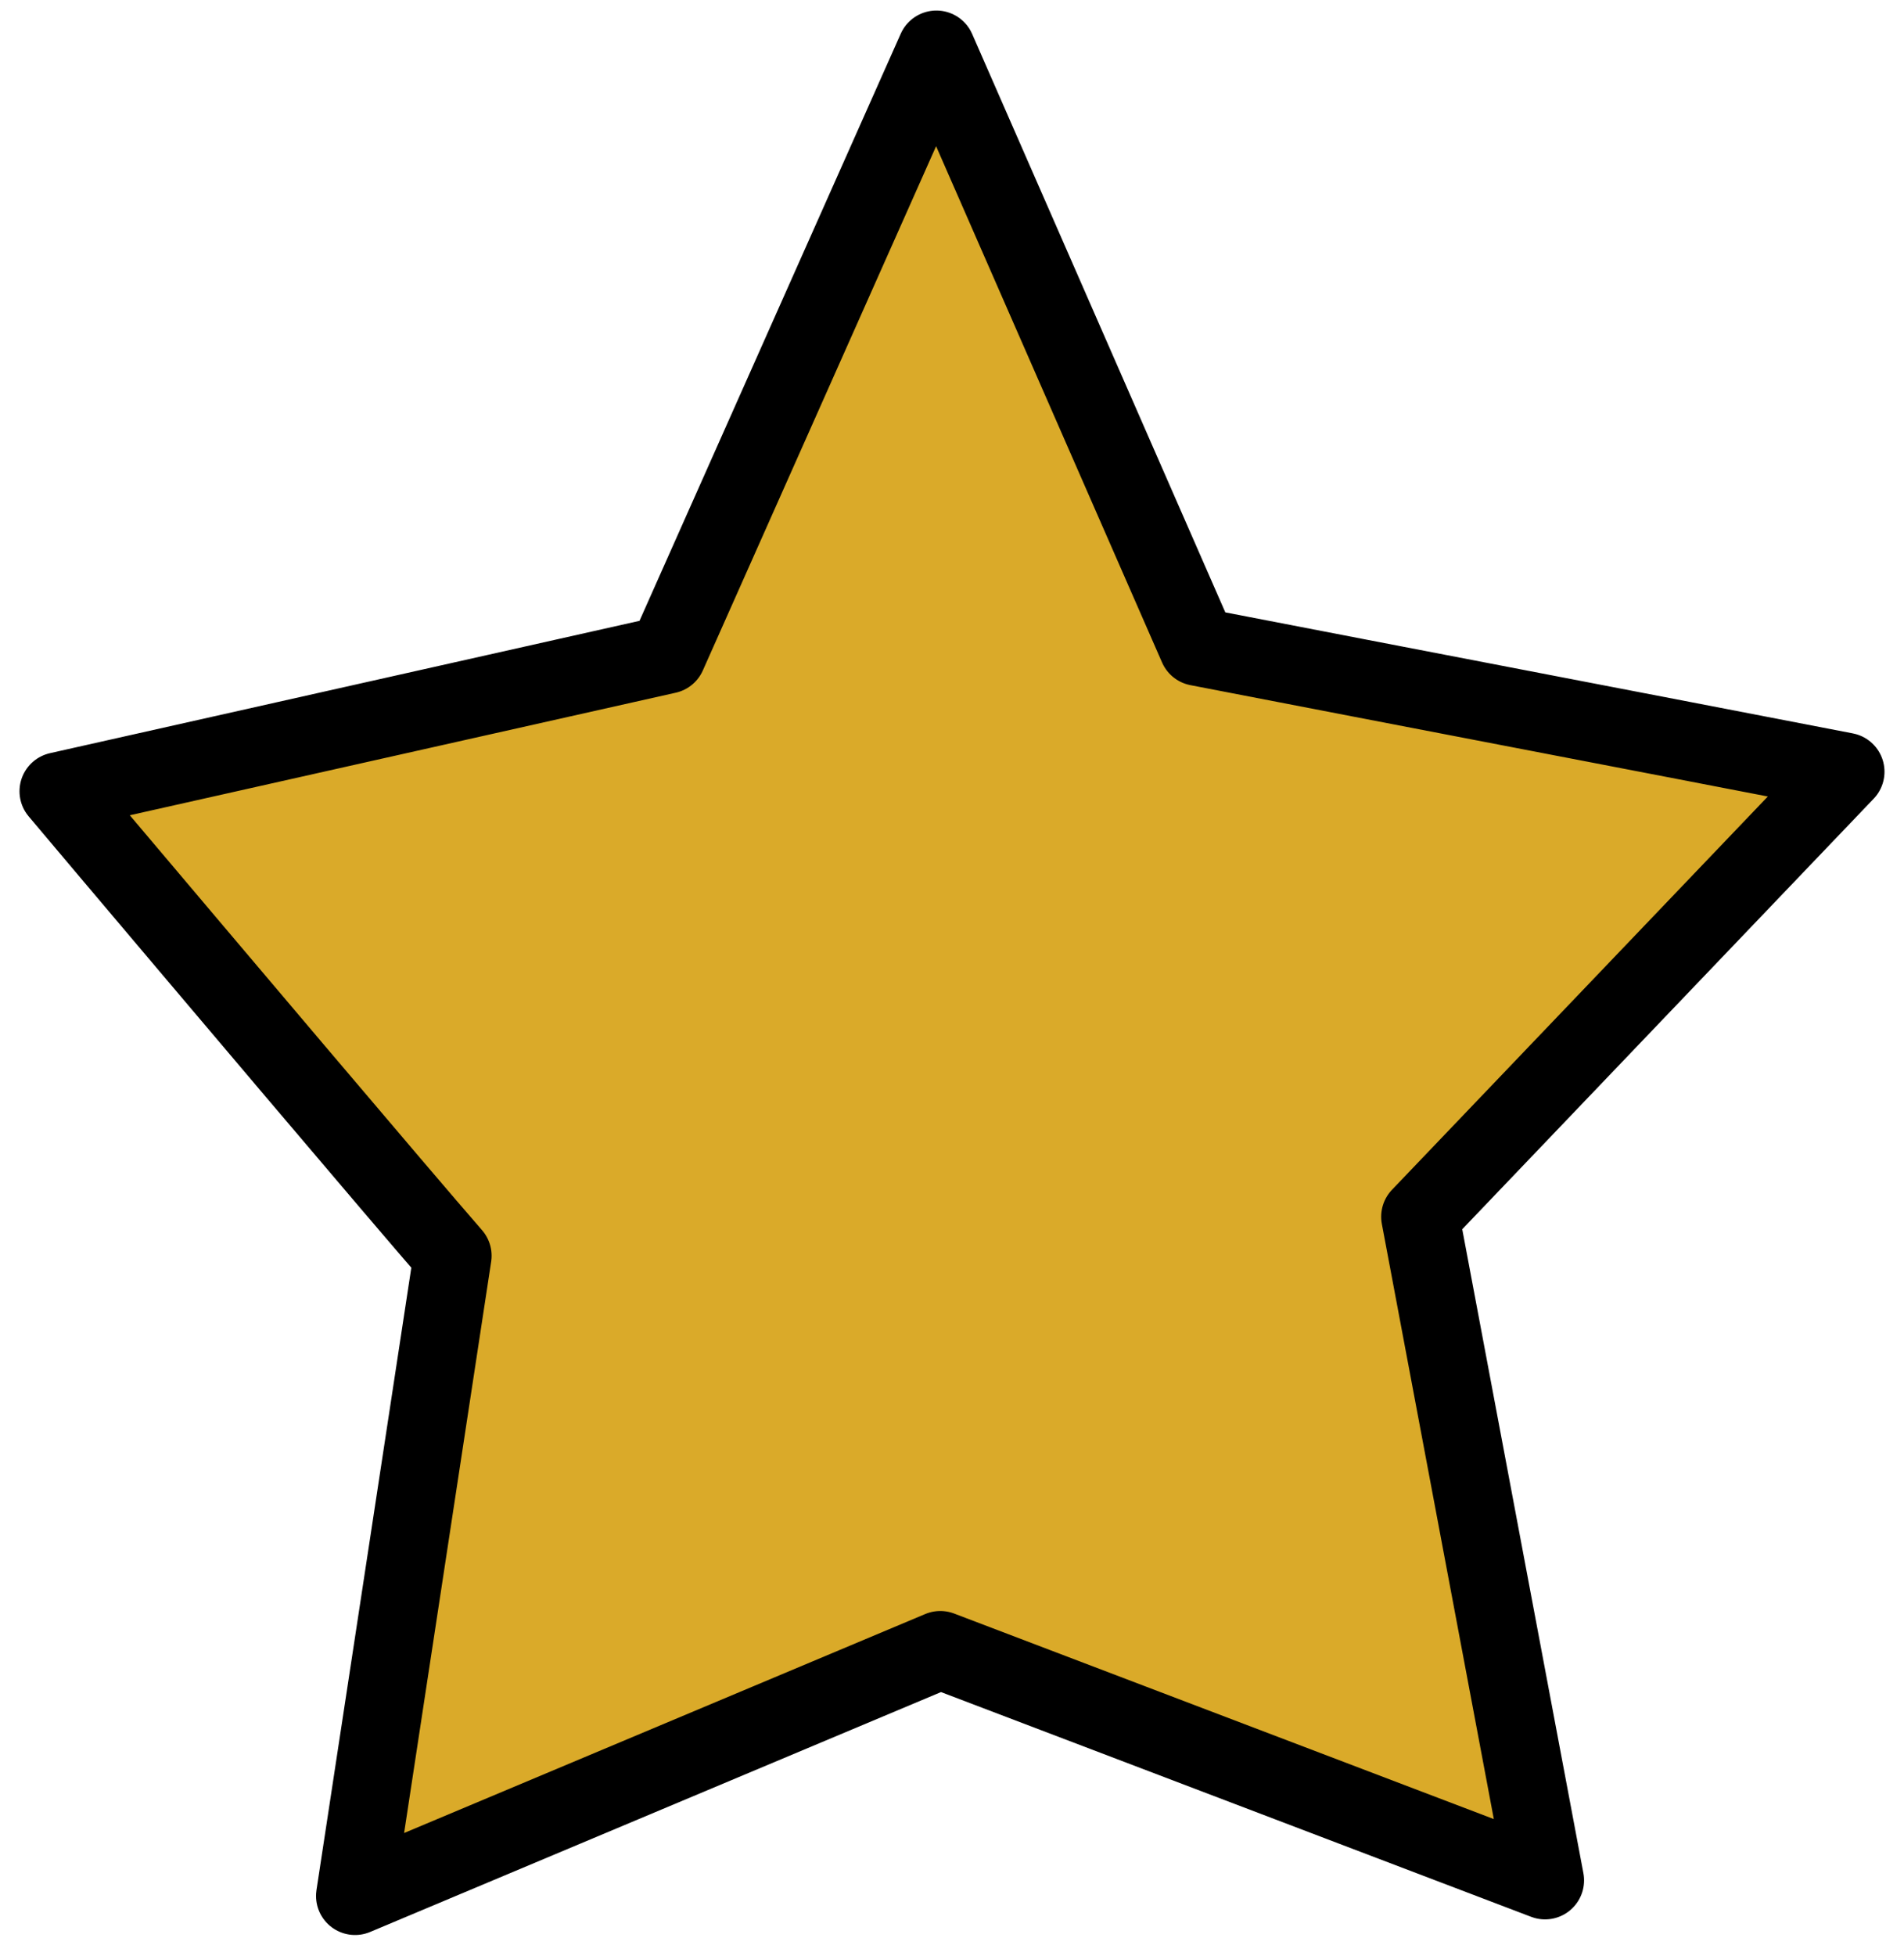 <?xml version="1.0" encoding="utf-8"?>
<!-- Generator: Adobe Illustrator 23.0.1, SVG Export Plug-In . SVG Version: 6.00 Build 0)  -->
<svg version="1.1" xmlns="http://www.w3.org/2000/svg" xmlns:xlink="http://www.w3.org/1999/xlink" x="0px" y="0px"
	 viewBox="0 0 488 501" style="enable-background:new 0 0 488 501;" xml:space="preserve">
<style type="text/css">
	.st0{display:none;}
	.st1{display:inline;}
	.st2{fill:#DAAA29;stroke:#000000;stroke-width:20;stroke-linecap:round;stroke-linejoin:round;stroke-miterlimit:10;}
</style>
<g id="Camada_1" class="st0">
	<path class="st1" d="M394.3,502.7c-2.2,0-4.4-0.5-6.5-1.4L240,435.5L92.2,501.3c-5.5,2.4-11.8,1.6-16.5-2.1
		c-4.7-3.7-6.9-9.8-5.7-15.7l32.6-163.3L-11.3,206.1c-4.2-4.2-5.7-10.3-4-16c1.7-5.6,6.4-9.9,12.2-11.1l163.3-32.7l65.2-147
		c5.2-11.6,24.1-11.6,29.3,0l65.2,147l163.3,32.7c5.8,1.2,10.5,5.4,12.2,11.1c1.7,5.7,0.2,11.8-4,16L377.4,320.3L410,483.5
		c1.2,5.9-1,11.9-5.7,15.7C401.4,501.5,397.8,502.7,394.3,502.7L394.3,502.7z M240,402c2.2,0,4.4,0.5,6.5,1.4l126,56.1l-28.2-141.3
		c-1-5.3,0.6-10.7,4.4-14.5l98.9-99l-142.1-28.5c-5.1-1-9.4-4.4-11.5-9.2L240,45.4L186,167c-2.1,4.8-6.4,8.2-11.5,9.2L32.5,204.6
		l98.9,99c3.8,3.8,5.4,9.2,4.4,14.5l-28.2,141.3l126-56.1C235.6,402.4,237.8,402,240,402L240,402z"/>
</g>
<g id="Star">
	<path class="st2" d="M15,202.7c52-11.7,104-23.3,156-35c23-51.7,46-103.3,69-155c22.3,51,44.7,102,67,153
		c55.3,10.7,110.7,21.3,166,32c-36.3,38-72.7,76-109,114c10.7,56.7,21.3,113.3,32,170c-51.7-19.7-103.3-39.3-155-59
		c-50,21-100,42-150,63c8.3-54.7,16.7-109.3,25-164c-13-14.9-64.6-75.9-88.6-104.3C19.8,208.4,15,202.7,15,202.7z"/>
</g>
</svg>
